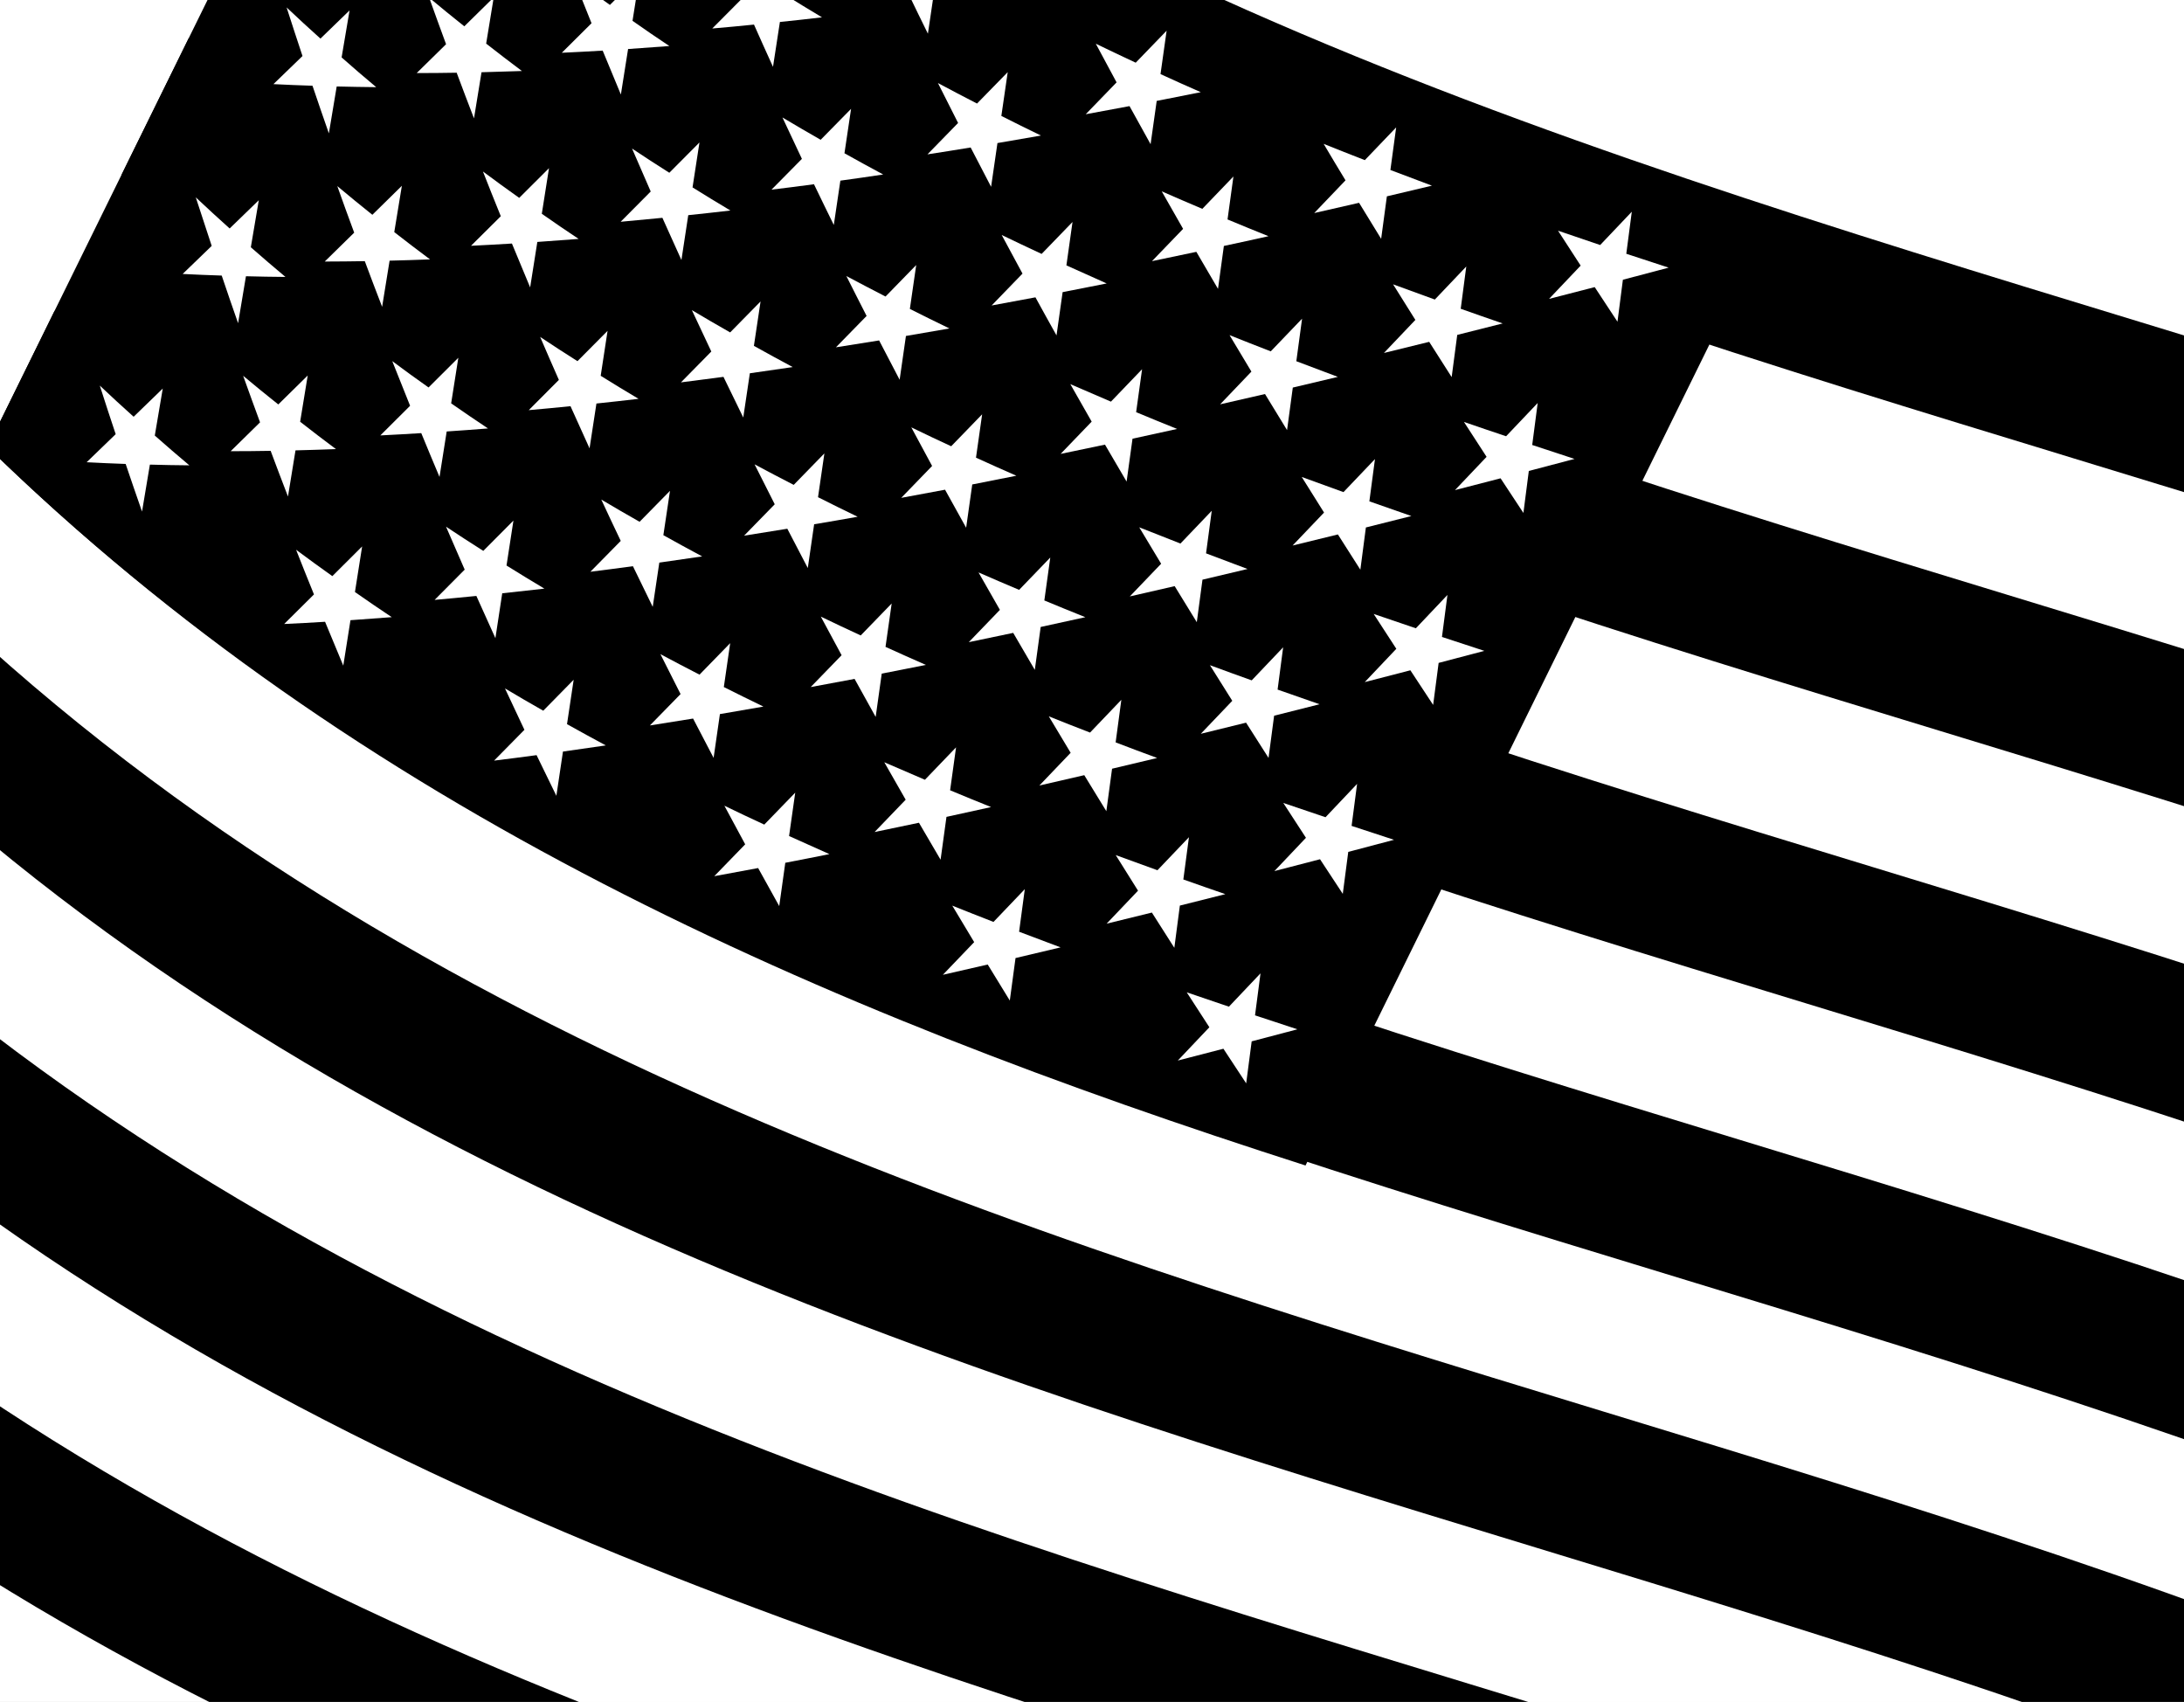 <svg width="1920" height="1496" viewBox="0 0 1920 1496" fill="none" xmlns="http://www.w3.org/2000/svg">
<rect x="0" y="0" width="1920" height="1496" fill="#808080" stroke="none"/>
<g clip-path="url(#clip0_88_167)">
<rect width="1920" height="1496" fill="white"/>
<path d="M401.489 -445.211C1226.43 359.851 2537.44 206.527 3362.4 1011.65C3107.13 1530.48 2851.85 2049.3 2596.57 2568.13C1771.59 1763.04 460.573 1916.37 -364.346 1111.26C-109.068 592.439 146.211 73.614 401.489 -445.211Z" fill="white"/>
<path d="M401.492 -445.212C1226.43 359.85 2537.45 206.526 3362.41 1011.65C3338.86 1059.52 3327.06 1083.5 3303.51 1131.36C2478.52 326.278 1167.53 479.56 342.591 -325.502C366.143 -373.369 377.94 -397.345 401.492 -445.212Z" fill="black"/>
<path d="M283.671 -205.748C1108.61 599.314 2419.63 445.99 3244.59 1251.12C3221.03 1298.98 3209.24 1322.96 3185.69 1370.82C2360.7 565.741 1049.71 719.023 224.771 -86.04C248.323 -133.906 260.12 -157.882 283.671 -205.748Z" fill="black"/>
<path d="M165.847 33.712C990.787 838.775 2301.78 685.493 3126.76 1490.58C3103.21 1538.44 3091.41 1562.42 3067.86 1610.29C2242.88 805.202 931.886 958.484 106.947 153.421C130.498 105.555 142.295 81.579 165.847 33.712Z" fill="black"/>
<path d="M48.023 273.173C872.963 1078.24 2183.96 924.954 3008.94 1730.04C2985.39 1777.9 2973.59 1801.88 2950.04 1849.75C2125.05 1044.66 814.062 1197.94 -10.878 392.882C12.674 345.016 24.471 321.04 48.023 273.173Z" fill="black"/>
<path d="M-69.801 512.636C755.139 1317.7 2066.13 1164.42 2891.11 1969.5C2867.56 2017.37 2855.77 2041.34 2832.21 2089.21C2007.23 1284.13 696.238 1437.41 -128.702 632.345C-105.15 584.479 -93.353 560.502 -69.801 512.636Z" fill="black"/>
<path d="M-187.619 752.097C637.321 1557.16 1948.31 1403.88 2773.3 2208.96C2749.72 2256.87 2737.95 2280.8 2714.37 2328.71C1889.41 1523.59 578.42 1676.87 -246.541 871.849C-222.968 823.94 -211.192 800.006 -187.619 752.097Z" fill="black"/>
<path d="M-305.445 991.555C519.494 1796.62 1830.49 1643.34 2655.47 2448.42C2631.9 2496.33 2620.12 2520.26 2596.57 2568.13C1771.59 1763.04 460.573 1916.37 -364.346 1111.26C-340.794 1063.4 -329.018 1039.46 -305.445 991.555Z" fill="black"/>
<path d="M401.488 -445.211C727.442 -126.728 1131.68 49.088 1560.1 186.337C1422.62 465.744 1285.16 745.108 1147.71 1024.47C719.287 887.222 315.053 711.406 -10.88 392.881C126.576 113.517 264.032 -165.847 401.488 -445.211Z" fill="black"/>
<path d="M770.601 -64.865C777.375 -50.205 780.772 -42.949 787.693 -28.482C776.986 -17.637 771.642 -12.183 760.956 -1.381C775.904 -3.227 783.345 -4.191 798.313 -6.186C805.256 8.238 808.716 15.364 815.742 29.617C818.033 14.046 819.199 6.27 821.489 -9.301C836.563 -11.403 844.068 -12.497 859.141 -14.706C845.479 -22.066 838.648 -25.8 825.112 -33.417C827.403 -48.988 828.591 -56.806 830.902 -72.42C820.238 -61.554 814.895 -56.1 804.188 -45.255C790.695 -52.957 783.968 -56.905 770.601 -64.865Z" fill="white"/>
<path d="M963.337 38.423C970.638 52.119 974.267 58.904 981.608 72.408C970.775 83.616 965.348 89.242 954.472 100.429C969.84 97.621 977.577 96.163 992.988 93.269C1000.37 106.687 1004.09 113.407 1011.51 126.74C1013.68 111.532 1014.76 103.928 1016.88 88.699C1032.35 85.676 1040.11 84.176 1055.65 81.025C1041.44 74.778 1034.33 71.6 1020.23 65.139C1022.35 49.91 1023.45 42.264 1025.6 26.992C1014.74 38.244 1009.27 43.848 998.42 55.1C984.336 48.489 977.337 45.205 963.337 38.423Z" fill="white"/>
<path d="M1163.65 126.454C1171.28 139.358 1175.14 145.778 1182.87 158.512C1171.84 169.999 1166.35 175.753 1155.37 187.262C1171.12 183.683 1179.02 181.882 1194.79 178.26C1202.53 190.95 1206.42 197.327 1214.2 209.932C1216.18 195.003 1217.19 187.528 1219.23 172.577C1235.04 168.869 1242.95 166.962 1258.84 163.19C1244.19 157.735 1236.92 155.007 1222.33 149.424C1224.37 134.473 1225.34 126.977 1227.4 111.983C1216.36 123.513 1210.87 129.267 1199.84 140.755C1185.34 135.107 1178.09 132.23 1163.65 126.454Z" fill="white"/>
<path d="M1369.7 202.789C1377.63 215.094 1381.64 221.214 1389.59 233.476C1378.46 245.178 1372.93 251.018 1361.8 262.719C1377.87 258.605 1385.85 256.526 1401.94 252.369C1409.93 264.545 1413.9 270.645 1421.96 282.799C1423.85 268.042 1424.83 260.652 1426.72 245.894C1442.82 241.693 1450.85 239.529 1466.94 235.265C1452.03 230.431 1444.57 227.982 1429.71 223.063C1431.62 208.262 1432.59 200.872 1434.55 186.092C1423.4 197.836 1417.87 203.676 1406.74 215.377C1391.9 210.415 1384.48 207.88 1369.7 202.789Z" fill="white"/>
<path d="M636.191 -39.314C642.733 -24.077 646.003 -16.565 652.587 -1.52C642.028 9.132 636.748 14.458 626.167 25.047C640.777 23.779 648.135 23.092 662.85 21.611C669.476 36.571 672.852 43.975 679.562 58.763C682 42.999 683.166 35.117 685.626 19.31C700.362 17.786 707.784 16.97 722.625 15.232C709.279 7.23 702.616 3.154 689.375 -5.063C691.792 -20.891 693.022 -28.794 695.439 -44.623C684.859 -33.928 679.537 -28.623 668.978 -17.971C655.779 -26.38 649.264 -30.649 636.191 -39.314Z" fill="white"/>
<path d="M824.555 72.991C831.602 87.094 835.168 94.114 842.279 108.088C831.509 119.169 826.102 124.645 815.353 135.682C830.489 133.344 838.1 132.144 853.321 129.635C860.473 143.524 864.081 150.458 871.297 164.219C873.503 148.819 874.627 141.129 876.876 125.75C892.139 123.155 899.749 121.848 915.118 119.146C901.118 112.364 894.203 108.909 880.309 101.913C882.558 86.534 883.661 78.78 885.91 63.401C875.097 74.46 869.713 80.001 858.921 91.017C845.133 83.913 838.238 80.308 824.555 72.991Z" fill="white"/>
<path d="M1021.31 168.208C1028.78 181.455 1032.52 188.025 1040.09 201.165C1029.13 212.524 1023.68 218.192 1012.72 229.551C1028.34 226.335 1036.12 224.685 1051.74 221.363C1059.34 234.46 1063.12 240.944 1070.77 253.912C1072.81 238.855 1073.87 231.293 1075.93 216.193C1091.62 212.849 1099.44 211.114 1115.14 207.62C1100.72 201.801 1093.49 198.881 1079.15 192.891C1081.21 177.79 1082.27 170.229 1084.33 155.129C1073.42 166.509 1067.95 172.22 1056.99 183.579C1042.69 177.503 1035.55 174.412 1021.31 168.208Z" fill="white"/>
<path d="M1224.68 249.919C1232.49 262.481 1236.43 268.73 1244.28 281.206C1233.24 292.843 1227.73 298.64 1216.64 310.256C1232.54 306.377 1240.52 304.405 1256.44 300.483C1264.31 312.917 1268.28 319.123 1276.19 331.471C1278.16 316.648 1279.12 309.195 1281.09 294.372C1297.05 290.365 1305.04 288.393 1321.04 284.3C1306.26 279.209 1298.86 276.632 1284.15 271.412C1286.1 256.526 1287.1 249.093 1289.03 234.249C1277.99 245.886 1272.43 251.662 1261.39 263.299C1246.67 257.973 1239.36 255.331 1224.68 249.919Z" fill="white"/>
<path d="M504.391 -18.921C510.595 -3.105 513.74 4.77 520.028 20.415C509.595 30.81 504.336 35.986 493.904 46.382C508.218 45.714 515.429 45.327 529.828 44.487C536.18 60.004 539.387 67.751 545.823 83.095C548.325 67.096 549.597 59.107 552.162 43.086C566.624 42.118 573.855 41.581 588.444 40.464C575.393 31.755 568.962 27.315 556.058 18.306C558.602 2.328 559.852 -5.725 562.417 -21.746C551.921 -11.329 546.683 -6.089 536.186 4.328C523.409 -4.831 517.021 -9.463 504.391 -18.921Z" fill="white"/>
<path d="M687.875 103.266C694.669 117.883 698.066 125.138 704.966 139.648C694.259 150.493 688.937 155.905 678.251 166.707C693.177 164.904 700.619 163.939 715.587 161.944C722.55 176.326 725.989 183.495 733.016 197.748C735.306 182.177 736.493 174.358 738.784 158.787C753.837 156.727 761.342 155.634 776.436 153.382C762.774 146.022 755.942 142.288 742.386 134.714C744.697 119.1 745.885 111.282 748.197 95.668C737.511 106.577 732.19 111.988 721.462 122.876C707.989 115.131 701.242 111.226 687.875 103.266Z" fill="white"/>
<path d="M880.609 206.554C887.931 220.208 891.559 226.992 898.901 240.495C888.047 251.747 882.641 257.329 871.765 268.517C887.133 265.709 894.849 264.294 910.281 261.357C917.643 274.818 921.378 281.495 928.805 294.828C930.969 279.62 932.051 272.015 934.173 256.787C949.646 253.764 957.405 252.263 972.92 249.155C958.732 242.865 951.626 239.689 937.501 233.27C939.644 217.999 940.727 210.395 942.87 195.123C932.016 206.375 926.546 211.979 915.713 223.188C901.608 216.62 894.63 213.293 880.609 206.554Z" fill="white"/>
<path d="M1080.92 294.587C1088.58 307.448 1092.44 313.868 1100.14 326.644C1089.12 338.132 1083.63 343.886 1072.65 355.394C1088.4 351.815 1096.3 350.015 1112.09 346.35C1119.81 359.083 1123.71 365.418 1131.48 378.065C1133.47 363.093 1134.49 355.618 1136.53 340.667C1152.34 336.959 1160.25 335.052 1176.14 331.28C1161.49 325.825 1154.22 323.098 1139.63 317.515C1141.66 302.564 1142.64 295.067 1144.68 280.116C1133.66 291.604 1128.17 297.358 1117.14 308.845C1102.64 303.198 1095.36 300.363 1080.92 294.587Z" fill="white"/>
<path d="M1286.99 370.875C1294.93 383.18 1298.91 389.343 1306.89 401.562C1295.76 413.264 1290.23 419.104 1279.1 430.805C1295.16 426.69 1303.15 424.612 1319.19 420.433C1327.21 432.674 1331.2 438.73 1339.26 450.885C1341.15 436.127 1342.12 428.737 1344.01 413.98C1360.12 409.779 1368.13 407.658 1384.21 403.393C1369.33 398.516 1361.87 396.068 1347 391.148C1348.92 376.347 1349.87 369 1351.82 354.22C1340.7 365.922 1335.14 371.804 1324.04 383.463C1309.19 378.5 1301.77 375.966 1286.99 370.875Z" fill="white"/>
<path d="M377.289 -2.063C383.177 14.395 386.174 22.571 392.147 38.858C381.82 49.039 376.623 54.086 366.317 64.225C380.315 64.199 387.358 64.154 401.462 63.915C407.497 80.073 410.558 88.12 416.699 104.065C419.349 87.872 420.64 79.733 423.311 63.497C437.478 63.129 444.604 62.913 458.835 62.417C446.184 52.895 439.921 48.112 427.396 38.333C430.067 22.098 431.402 13.98 434.051 -2.319C423.66 7.884 418.507 12.953 408.179 23.134C395.738 13.184 389.539 8.166 377.289 -2.063Z" fill="white"/>
<path d="M555.645 130.578C562.165 145.752 565.458 153.328 572.063 168.33C561.461 178.961 556.181 184.287 545.622 194.939C560.253 193.629 567.567 192.921 582.325 191.461C588.972 206.377 592.328 213.825 599.059 228.57C601.454 212.785 602.663 204.924 605.059 189.138C619.859 187.593 627.237 186.756 642.121 185.039C628.732 177.015 622.048 172.982 608.829 164.723C611.225 148.938 612.455 141.034 614.914 125.227C604.291 135.901 599.012 141.227 588.41 151.858C575.233 143.513 568.675 139.223 555.645 130.578Z" fill="white"/>
<path d="M744.06 242.641C751.171 256.722 754.673 263.764 761.847 277.717C751.035 288.776 745.671 294.274 734.879 305.29C750.016 302.952 757.647 301.708 772.846 299.242C780.063 313.11 783.628 320.022 790.886 333.804C793.093 318.404 794.217 310.715 796.424 295.315C811.686 292.72 819.339 291.433 834.665 288.711C820.708 281.95 813.73 278.516 799.878 271.541C802.105 256.098 803.23 248.408 805.457 232.965C794.687 244.046 789.259 249.565 778.49 260.645C764.701 253.542 757.807 249.937 744.06 242.641Z" fill="white"/>
<path d="M940.938 337.653C948.406 350.9 952.183 357.492 959.714 370.61C948.818 381.947 943.307 387.637 932.41 398.975C947.968 395.781 955.789 394.152 971.41 390.829C978.983 403.862 982.802 410.368 990.418 423.315C992.499 408.279 993.517 400.697 995.619 385.617C1011.26 382.252 1019.12 380.537 1034.83 377.043C1020.37 371.203 1013.18 368.305 998.799 362.294C1000.9 347.215 1001.94 339.696 1004.02 324.552C993.039 335.954 987.591 341.623 976.652 353.046C962.316 346.949 955.168 343.857 940.938 337.653Z" fill="white"/>
<path d="M1144.39 419.253C1152.22 431.772 1156.14 438.063 1163.99 450.54C1152.9 462.155 1147.39 467.952 1136.33 479.525C1152.27 475.668 1160.19 473.718 1176.17 469.775C1184.04 482.208 1188.01 488.414 1195.92 500.762C1197.85 485.918 1198.85 478.485 1200.78 463.642C1216.78 459.656 1224.75 457.62 1240.77 453.591C1225.95 448.479 1218.55 445.901 1203.83 440.682C1205.77 425.838 1206.76 418.406 1208.76 403.541C1197.67 415.157 1192.16 420.953 1181.08 432.569C1166.38 427.307 1159.02 424.644 1144.39 419.253Z" fill="white"/>
<path d="M251.96 6.524C257.491 23.71 260.298 32.27 265.933 49.242C255.69 59.145 250.6 64.086 240.377 73.947C254.082 74.627 260.912 74.904 274.722 75.37C280.421 92.213 283.312 100.603 289.116 117.232C291.849 100.762 293.248 92.516 296.002 76.002C309.875 76.34 316.79 76.445 330.747 76.612C318.475 66.32 312.381 61.088 300.32 50.473C303.074 33.96 304.494 25.671 307.311 9.136C297.047 19.082 291.956 24.023 281.712 33.926C269.736 23.141 263.768 17.652 251.96 6.524Z" fill="white"/>
<path d="M424.566 150.747C430.813 166.583 433.914 174.437 440.267 190.06C429.77 200.477 424.554 205.675 414.079 216.049C428.414 215.339 435.625 214.951 450.045 214.07C456.44 229.607 459.626 237.29 466.062 252.634C468.606 236.656 469.878 228.667 472.379 212.667C486.862 211.657 494.136 211.141 508.683 210.003C495.674 201.315 489.179 196.897 476.318 187.91C478.819 171.91 480.112 163.878 482.634 147.836C472.16 158.317 466.9 163.493 456.446 173.931C443.648 164.815 437.26 160.183 424.566 150.747Z" fill="white"/>
<path d="M608.239 272.602C615.033 287.219 618.472 294.495 625.33 308.984C614.665 319.85 609.301 325.241 598.636 336.107C613.541 334.24 621.047 333.253 636.014 331.259C642.935 345.619 646.437 352.766 653.421 366.998C655.754 351.447 656.878 343.651 659.212 328.101C674.243 325.978 681.79 324.905 696.885 322.653C683.159 315.315 676.391 311.56 662.771 304.007C665.125 288.414 666.292 280.639 668.625 264.982C657.896 275.87 652.554 281.324 641.889 292.19C628.353 284.466 621.606 280.562 608.239 272.602Z" fill="white"/>
<path d="M801.14 375.648C808.419 389.28 812.091 396.085 819.433 409.589C808.536 420.82 803.129 426.402 792.296 437.611C807.664 434.802 815.338 433.367 830.812 430.451C838.196 443.869 841.91 450.589 849.357 463.879C851.479 448.65 852.56 441.046 854.725 425.838C870.199 422.815 877.914 421.294 893.494 418.164C879.241 411.896 872.179 408.74 858.011 402.3C860.196 387.05 861.236 379.425 863.422 364.174C852.525 375.405 847.098 381.03 836.202 392.261C822.139 385.714 815.097 382.409 801.14 375.648Z" fill="white"/>
<path d="M1001.53 463.513C1009.19 476.374 1013.03 482.73 1020.78 495.527C1009.75 507.015 1004.26 512.769 993.238 524.256C1008.99 520.677 1016.89 518.876 1032.68 515.212C1040.44 527.966 1044.3 534.28 1052.13 546.905C1054.11 531.976 1055.13 524.5 1057.12 509.528C1072.93 505.821 1080.88 503.935 1096.73 500.142C1082.12 494.708 1074.81 491.96 1060.26 486.398C1062.25 471.426 1063.27 463.95 1065.27 448.978C1054.29 460.487 1048.8 466.241 1037.75 477.771C1023.25 472.123 1016 469.246 1001.53 463.513Z" fill="white"/>
<path d="M1207.63 539.654C1215.56 551.959 1219.57 558.08 1227.54 570.299C1216.45 582.021 1210.86 587.883 1199.79 599.562C1215.79 595.47 1223.85 593.369 1239.89 589.191C1247.86 601.41 1251.89 607.488 1259.91 619.622C1261.84 604.885 1262.77 597.474 1264.73 582.694C1280.77 578.516 1288.84 576.373 1304.93 572.109C1290.02 567.274 1282.56 564.825 1267.66 559.884C1269.61 545.105 1270.59 537.715 1272.48 522.957C1261.35 534.658 1255.82 540.498 1244.71 552.263C1229.85 547.237 1222.45 544.766 1207.63 539.654Z" fill="white"/>
<path d="M172.114 173.469C177.665 190.612 180.473 199.173 186.108 216.145C175.886 226.005 170.774 230.989 160.572 240.806C174.277 241.487 181.108 241.763 194.917 242.23C200.616 259.073 203.466 267.442 209.313 284.092C212.066 267.579 213.464 259.332 216.218 242.819C230.07 243.2 237.006 243.262 250.964 243.429C238.691 233.136 232.597 227.905 220.515 217.333C223.29 200.777 224.689 192.531 227.507 175.996C217.242 185.942 212.152 190.883 201.887 200.829C189.911 190.043 183.943 184.554 172.114 173.469Z" fill="white"/>
<path d="M344.844 317.431C351.091 333.268 354.215 341.081 360.524 356.682C350.07 367.12 344.854 372.318 334.358 382.735C348.715 381.981 355.903 381.637 370.345 380.712C376.739 396.249 379.926 403.932 386.383 419.234C388.906 403.299 390.178 395.31 392.7 379.267C407.162 378.3 414.456 377.741 429.003 376.602C415.994 367.915 409.5 363.497 396.618 354.552C399.119 338.553 400.412 330.52 402.934 314.478C392.459 324.959 387.2 330.135 376.746 340.573C363.884 331.479 357.538 326.868 344.844 317.431Z" fill="white"/>
<path d="M528.599 439.111C535.393 453.729 538.833 461.005 545.712 475.451C535.047 486.317 529.683 491.707 519.019 502.573C533.923 500.707 541.428 499.72 556.417 497.682C563.337 512.042 566.84 519.19 573.824 533.422C576.158 517.872 577.282 510.075 579.615 494.525C594.646 492.402 602.193 491.329 617.287 489.077C603.582 481.696 596.774 478.026 583.174 470.431C585.507 454.881 586.652 447.041 589.006 431.448C578.278 442.336 572.935 447.791 562.271 458.657C548.713 450.976 541.987 447.028 528.599 439.111Z" fill="white"/>
<path d="M721.586 541.991C728.865 555.624 732.535 562.429 739.877 575.933C729.001 587.12 723.575 592.746 712.699 603.934C728.131 601.103 735.804 599.667 751.278 596.751C758.662 610.17 762.353 616.825 769.822 630.179C771.944 614.95 773.027 607.346 775.149 592.117C790.665 589.116 798.402 587.552 813.96 584.464C799.708 578.196 792.602 575.019 778.477 568.601C780.62 553.329 781.703 545.725 783.888 530.475C772.992 541.705 767.564 547.331 756.667 558.561C742.584 552.057 735.564 548.709 721.586 541.991Z" fill="white"/>
<path d="M922.017 629.655C929.718 642.538 933.535 648.936 941.235 661.712C930.255 673.221 924.765 678.975 913.742 690.462C929.489 686.883 937.395 685.083 953.205 681.375C960.969 694.129 964.829 700.443 972.613 713.047C974.63 698.139 975.65 690.664 977.645 675.692C993.477 671.941 1001.4 670.099 1017.28 666.263C1002.65 660.872 995.33 658.123 980.784 652.561C982.779 637.589 983.799 630.114 985.794 615.142C974.793 626.693 969.259 632.426 958.279 643.934C943.71 638.308 936.501 635.452 922.017 629.655Z" fill="white"/>
<path d="M1128.17 705.779C1136.13 718.041 1140.11 724.204 1148.09 736.423C1137 748.146 1131.42 753.965 1120.34 765.687C1136.36 761.551 1144.39 759.494 1160.46 755.273C1168.43 767.492 1172.46 773.569 1180.47 785.703C1182.41 770.966 1183.34 763.556 1185.28 748.819C1201.34 744.597 1209.41 742.455 1225.5 738.19C1210.55 733.335 1203.13 730.907 1188.22 725.966C1190.16 711.229 1191.13 703.84 1193.05 689.039C1181.92 700.74 1176.36 706.623 1165.28 718.346C1150.39 713.362 1142.97 710.827 1128.17 705.779Z" fill="white"/>
<path d="M87.728 338.919C93.258 356.105 96.023 364.644 101.701 381.637C91.457 391.541 86.367 396.481 76.165 406.299C89.849 407.022 96.679 407.299 110.468 407.808C116.167 424.651 119.037 432.977 124.863 449.67C127.617 433.157 129.015 424.91 131.769 408.397C145.621 408.778 152.536 408.883 166.451 409.029C154.242 398.715 148.148 393.482 136.087 382.868C138.841 366.355 140.261 358.066 143.079 341.531C132.814 351.477 127.724 356.418 117.48 366.321C105.503 355.536 99.535 350.047 87.728 338.919Z" fill="white"/>
<path d="M260.293 483.227C266.54 499.064 269.663 506.876 276.015 522.498C265.519 532.915 260.302 538.113 249.826 548.487C264.141 547.819 271.352 547.431 285.772 546.55C292.167 562.087 295.353 569.77 301.789 585.115C304.333 569.137 305.604 561.147 308.105 545.148C322.589 544.138 329.863 543.622 344.409 542.483C331.4 533.796 324.906 529.377 312.044 520.39C314.567 504.347 315.839 496.359 318.361 480.316C307.907 490.754 302.627 495.974 292.173 506.412C279.375 497.296 272.986 492.663 260.293 483.227Z" fill="white"/>
<path d="M443.938 605.122C450.732 619.739 454.172 627.015 461.03 641.504C450.365 652.37 445.001 657.76 434.357 668.584C449.241 666.76 456.746 665.773 471.714 663.778C478.634 678.138 482.137 685.286 489.121 699.518C491.454 683.967 492.578 676.171 494.912 660.621C509.943 658.497 517.49 657.425 532.563 655.216C518.858 647.834 512.069 644.122 498.47 636.527C500.824 620.933 501.991 613.158 504.324 597.501C493.595 608.389 488.253 613.844 477.588 624.71C464.052 616.986 457.305 613.082 443.938 605.122Z" fill="white"/>
<path d="M636.82 708.218C644.099 721.85 647.77 728.656 655.112 742.16C644.215 753.39 638.81 758.973 627.934 770.161C643.345 767.373 651.017 765.937 666.491 763.021C673.875 776.439 677.589 783.159 685.037 796.449C687.138 781.262 688.22 773.659 690.363 758.387C705.858 755.428 713.594 753.864 729.152 750.777C714.921 744.466 707.817 741.289 693.691 734.871C695.834 719.599 696.916 711.995 699.102 696.744C688.205 707.974 682.778 713.6 671.881 724.831C657.819 718.284 650.777 714.979 636.82 708.218Z" fill="white"/>
<path d="M837.162 796.048C844.862 808.93 848.68 815.329 856.423 828.126C845.4 839.614 839.91 845.368 828.887 856.855C844.634 853.276 852.539 851.476 868.329 847.811C876.093 860.565 879.953 866.879 887.737 879.484C889.755 864.575 890.774 857.1 892.77 842.128C908.58 838.42 916.527 836.534 932.38 832.741C917.77 827.307 910.454 824.559 895.908 818.997C897.903 804.025 898.922 796.549 900.918 781.577C889.937 793.086 884.404 798.819 873.403 810.37C858.898 804.722 851.646 801.845 837.162 796.048Z" fill="white"/>
<path d="M1043.29 872.263C1051.22 884.568 1055.21 890.731 1063.18 902.951C1052.1 914.673 1046.52 920.492 1035.44 932.214C1051.46 928.079 1059.49 926.021 1075.53 921.843C1083.53 934.019 1087.56 940.097 1095.55 952.273C1097.51 937.494 1098.42 930.126 1100.37 915.346C1116.44 911.125 1124.49 909.025 1140.57 904.76C1125.65 899.862 1118.23 897.435 1103.32 892.494C1105.25 877.757 1106.23 870.367 1108.14 855.566C1097.01 867.268 1091.46 873.15 1080.37 884.872C1065.49 879.889 1058.07 877.354 1043.29 872.263Z" fill="white"/>
<path d="M296.523 163.58C302.39 180.081 305.344 188.235 311.38 204.5C301.01 214.66 295.836 219.772 285.487 229.89C299.55 229.842 306.549 229.776 320.696 229.558C326.732 245.716 329.749 253.741 335.933 269.707C338.539 253.493 339.875 245.376 342.502 229.119C356.712 228.772 363.796 228.535 378.047 227.996C365.397 218.581 359.113 213.734 346.61 204.019C349.258 187.72 350.594 179.602 353.285 163.324C342.894 173.527 337.719 178.639 327.349 188.799C314.951 178.869 308.773 173.809 296.523 163.58Z" fill="white"/>
<path d="M474.859 296.158C481.422 311.352 484.671 318.907 491.319 333.931C480.717 344.562 475.437 349.888 464.835 360.519C479.465 359.209 486.824 358.522 501.539 357.04C508.228 371.978 511.561 379.362 518.292 394.107C520.71 378.386 521.94 370.482 524.336 354.696C539.093 353.13 546.514 352.314 561.356 350.576C547.989 342.616 541.325 338.54 528.085 330.324C530.481 314.538 531.711 306.635 534.128 290.807C523.547 301.502 518.225 306.807 507.666 317.459C494.446 309.093 487.931 304.824 474.859 296.158Z" fill="white"/>
<path d="M663.364 408.159C670.411 422.262 673.978 429.281 681.088 443.256C670.339 454.294 664.911 459.813 654.162 470.85C669.319 468.47 676.93 467.269 692.151 464.76C699.303 478.649 702.933 485.54 710.148 499.301C712.397 483.922 713.479 476.211 715.728 460.832C730.969 458.28 738.643 456.951 753.969 454.228C739.97 447.446 733.033 444.034 719.139 437.038C721.388 421.659 722.513 413.969 724.74 398.526C713.928 409.585 708.543 415.125 697.773 426.206C683.942 419.081 677.047 415.476 663.364 408.159Z" fill="white"/>
<path d="M860.239 503.165C867.728 516.369 871.505 522.96 879.036 536.079C868.076 547.438 862.607 553.149 851.668 564.465C867.289 561.249 875.047 559.642 890.731 556.298C898.284 569.374 902.103 575.879 909.719 588.827C911.778 573.726 912.818 566.208 914.876 551.107C930.582 547.72 938.403 545.985 954.151 542.512C939.667 536.715 932.456 533.752 918.099 527.805C920.158 512.704 921.219 505.143 923.321 490.064C912.361 501.423 906.892 507.134 895.932 518.493C881.617 512.46 874.469 509.369 860.239 503.165Z" fill="white"/>
<path d="M1063.67 584.702C1071.54 597.242 1075.43 603.513 1083.32 616.01C1072.25 627.583 1066.72 633.423 1055.65 644.996C1071.55 641.117 1079.52 639.188 1095.45 635.224C1103.36 647.678 1107.29 653.863 1115.2 666.211C1117.17 651.388 1118.17 643.956 1120.1 629.112C1136.06 625.105 1144.07 623.09 1160.05 619.04C1145.27 613.949 1137.87 611.372 1123.16 606.153C1125.11 591.266 1126.11 583.833 1128.04 568.99C1117 580.626 1111.44 586.403 1100.4 598.039C1085.71 592.777 1078.35 590.114 1063.67 584.702Z" fill="white"/>
<path d="M213.757 330.314C219.646 346.772 222.643 354.948 228.616 371.234C218.288 381.416 213.092 386.464 202.785 396.602C216.784 396.576 223.826 396.531 237.93 396.292C243.966 412.45 247.027 420.497 253.168 436.441C255.817 420.249 257.109 412.11 259.779 395.874C273.947 395.506 281.073 395.29 295.325 394.751C282.652 385.272 276.39 380.489 263.865 370.71C266.536 354.475 267.871 346.357 270.52 330.058C260.149 340.218 254.975 345.33 244.648 355.511C232.207 345.561 226.008 340.543 213.757 330.314Z" fill="white"/>
<path d="M392.106 462.947C398.626 478.121 401.919 485.697 408.523 500.699C397.922 511.33 392.642 516.656 382.083 527.308C396.714 525.998 404.028 525.29 418.786 523.83C425.433 538.746 428.789 546.194 435.52 560.94C437.915 545.154 439.123 537.293 441.519 521.508C456.34 519.919 463.698 519.125 478.582 517.408C465.193 509.385 458.53 505.309 445.29 497.092C447.686 481.307 448.916 473.403 451.375 457.596C440.752 468.27 435.473 473.596 424.871 484.227C411.715 475.839 405.136 471.592 392.106 462.947Z" fill="white"/>
<path d="M580.585 574.991C587.632 589.094 591.155 596.093 598.308 610.089C587.496 621.148 582.132 626.645 571.341 637.661C586.541 635.302 594.108 634.08 609.308 631.614C616.524 645.481 620.089 652.394 627.348 666.176C629.554 650.776 630.679 643.086 632.885 627.686C648.148 625.092 655.8 623.805 671.126 621.082C657.169 614.321 650.212 610.845 636.339 603.913C638.567 588.47 639.691 580.78 641.918 565.337C631.148 576.418 625.763 581.958 614.951 593.017C601.162 585.914 594.268 582.308 580.585 574.991Z" fill="white"/>
<path d="M777.402 670.021C784.892 683.225 788.669 689.816 796.2 702.935C785.283 714.315 779.771 720.005 768.875 731.342C784.433 728.148 792.254 726.519 807.874 723.197C815.448 736.229 819.267 742.735 826.883 755.682C828.963 740.646 829.982 733.064 832.063 718.027C847.726 714.619 855.589 712.904 871.294 709.411C856.873 703.592 849.642 700.672 835.264 694.661C837.365 679.582 838.405 672.063 840.485 656.92C829.503 668.322 824.056 673.99 813.117 685.413C798.781 679.316 791.676 676.246 777.402 670.021Z" fill="white"/>
<path d="M980.858 751.62C988.685 764.139 992.608 770.43 1000.46 782.906C989.39 794.479 983.858 800.32 972.835 811.914C988.73 808.035 996.656 806.085 1012.64 802.142C1020.5 814.575 1024.47 820.781 1032.38 833.129C1034.31 818.285 1035.31 810.853 1037.24 796.009C1053.24 792.023 1061.21 789.987 1077.23 785.958C1062.41 780.846 1055.06 778.29 1040.3 773.049C1042.29 758.184 1043.23 750.773 1045.23 735.908C1034.14 747.523 1028.63 753.32 1017.54 764.936C1002.85 759.674 995.489 757.01 980.858 751.62Z" fill="white"/>
</g>
<defs>
<clipPath id="clip0_88_167">
<rect width="1920" height="1496" fill="white"/>
</clipPath>
</defs>
</svg>
